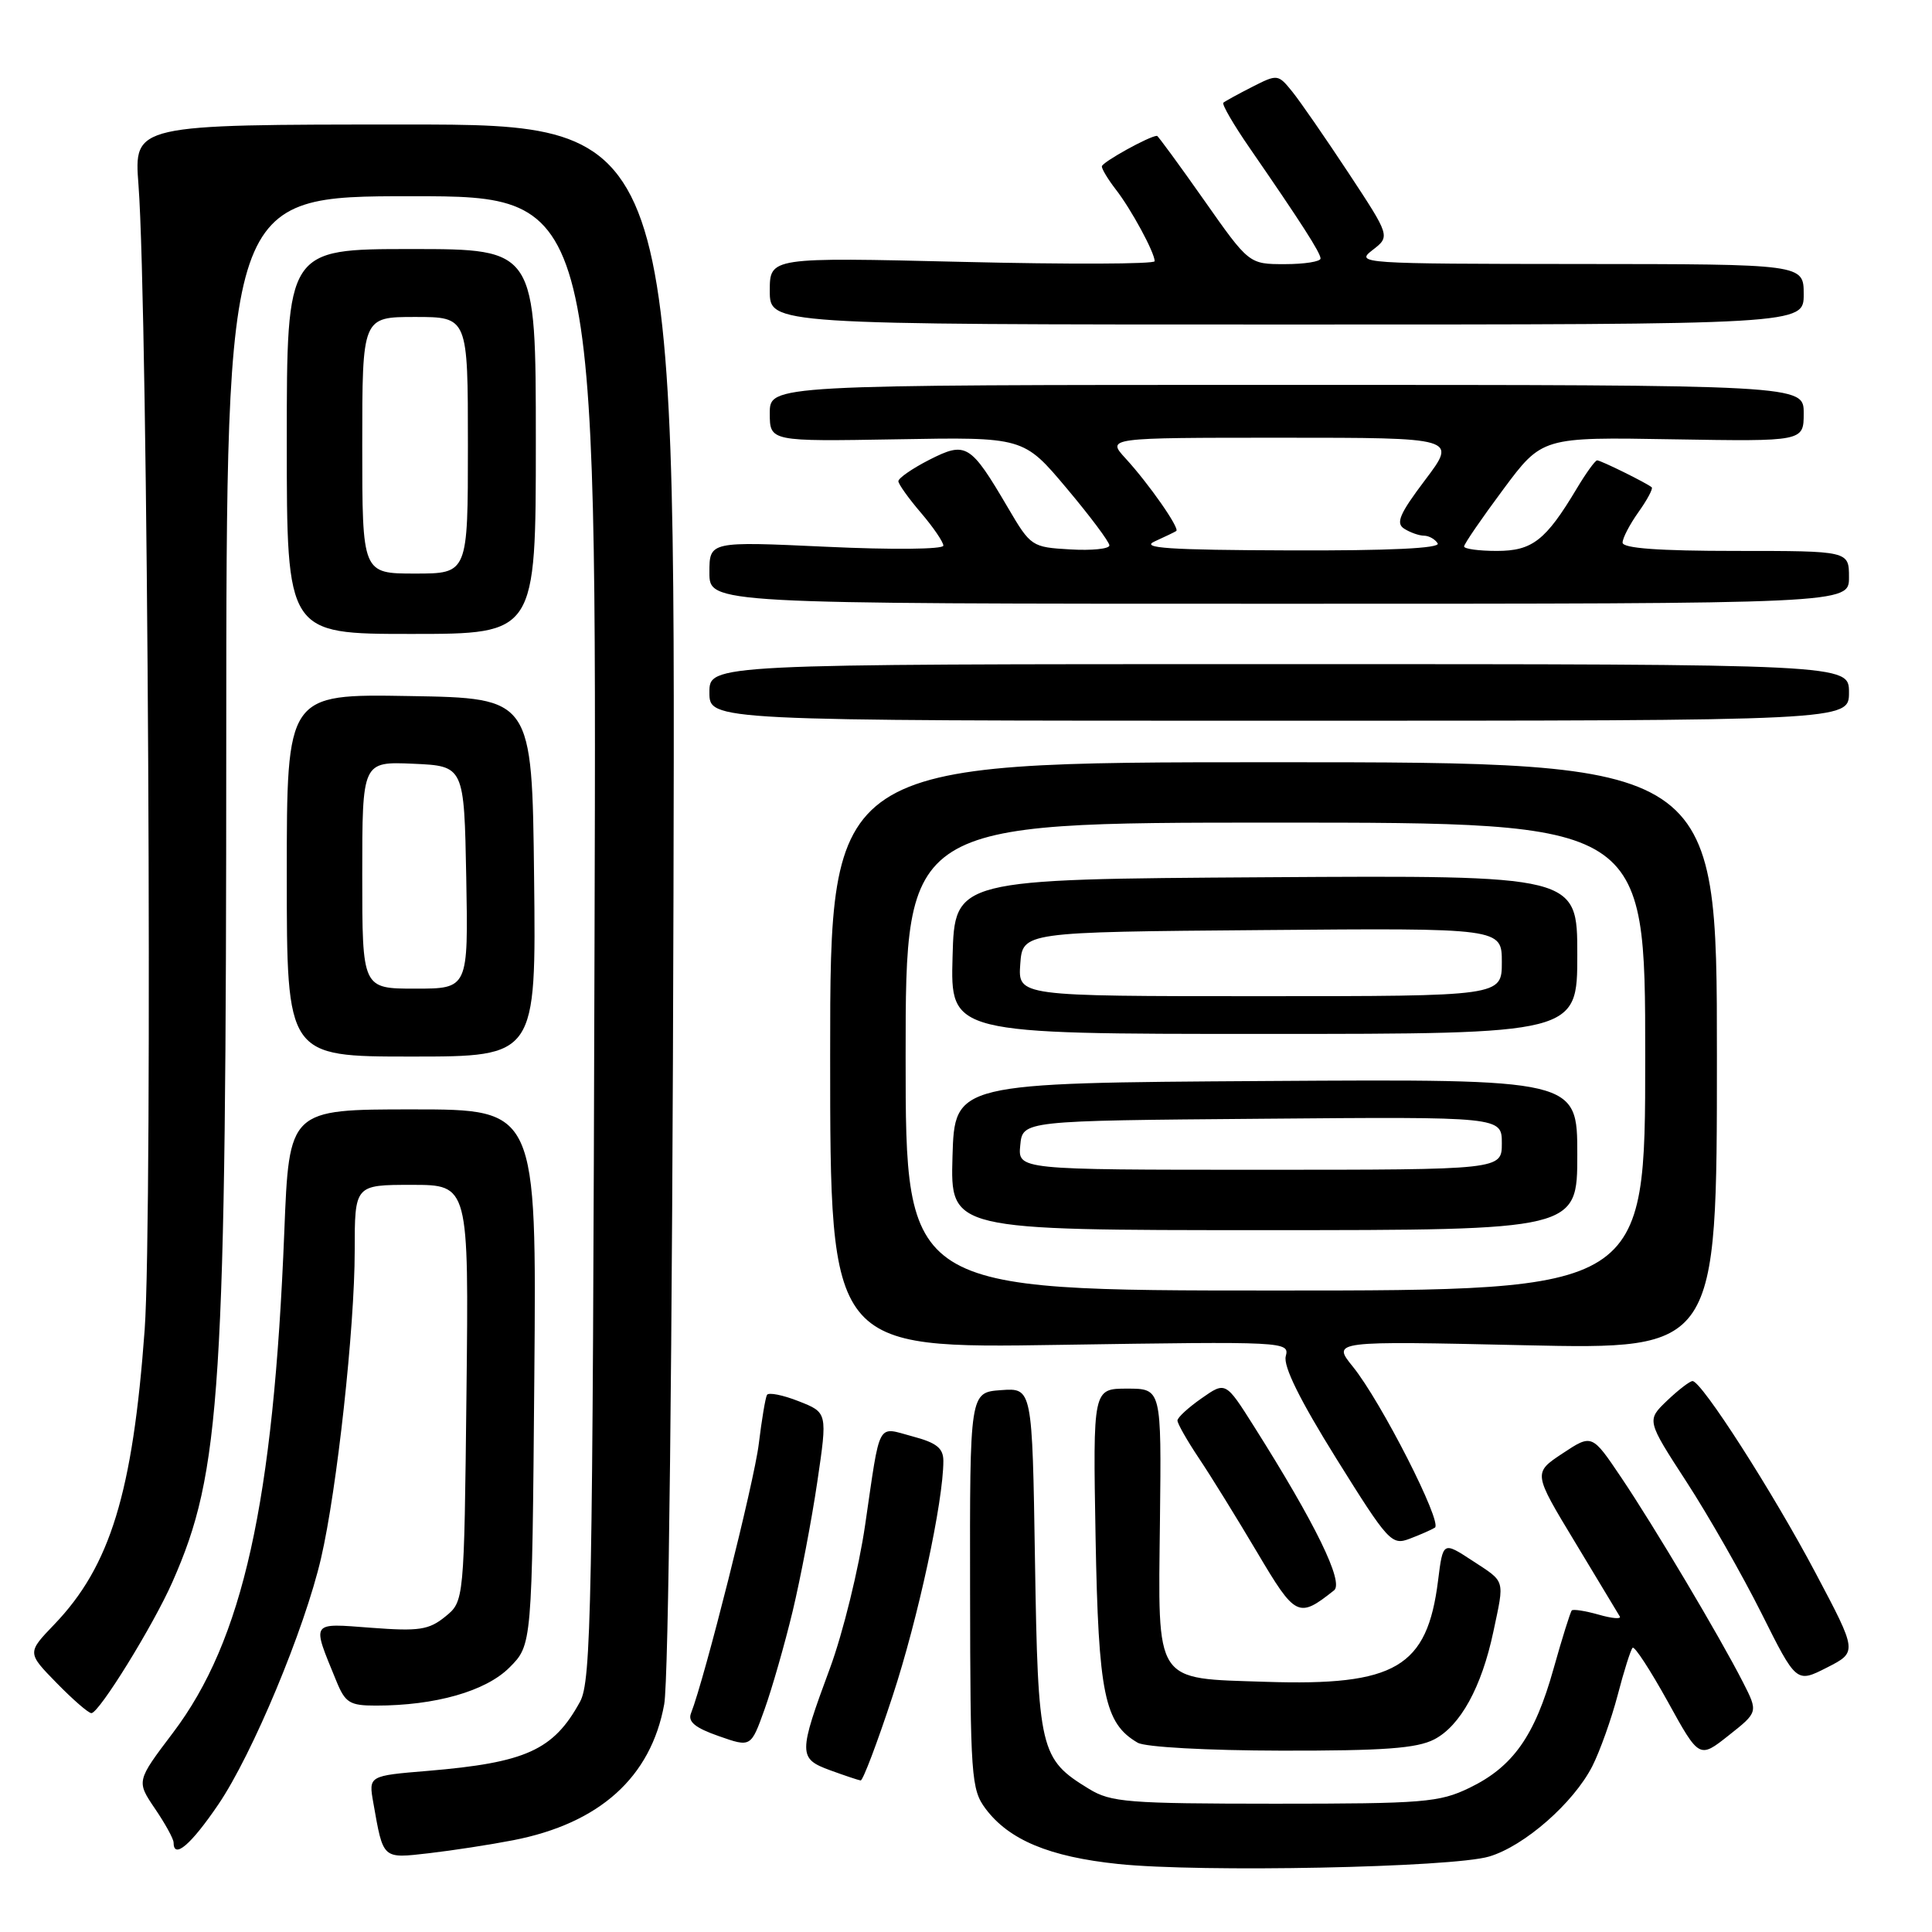 <?xml version="1.0" encoding="UTF-8" standalone="no"?>
<!DOCTYPE svg PUBLIC "-//W3C//DTD SVG 1.1//EN" "http://www.w3.org/Graphics/SVG/1.1/DTD/svg11.dtd" >
<svg xmlns="http://www.w3.org/2000/svg" xmlns:xlink="http://www.w3.org/1999/xlink" version="1.1" viewBox="0 0 256 256">
 <g >
 <path fill="currentColor"
d=" M 197.32 246.00 C 201.98 244.62 208.50 238.91 210.99 234.03 C 212.00 232.04 213.51 227.80 214.35 224.61 C 215.18 221.42 216.07 218.60 216.33 218.34 C 216.58 218.08 218.67 221.29 220.98 225.46 C 225.16 233.04 225.16 233.04 229.06 229.95 C 232.97 226.86 232.97 226.86 230.95 222.90 C 227.87 216.86 219.14 202.18 214.81 195.76 C 210.94 190.01 210.94 190.01 207.04 192.59 C 203.15 195.17 203.15 195.17 208.69 204.33 C 211.73 209.38 214.41 213.81 214.63 214.19 C 214.86 214.56 213.60 214.46 211.84 213.95 C 210.07 213.45 208.47 213.20 208.27 213.39 C 208.08 213.59 206.99 217.07 205.85 221.13 C 203.36 230.03 200.48 234.11 194.71 236.90 C 190.71 238.83 188.68 239.00 168.93 239.00 C 149.45 238.99 147.21 238.82 144.30 237.04 C 137.79 233.07 137.54 232.00 137.14 206.74 C 136.78 183.90 136.78 183.90 132.64 184.20 C 128.50 184.50 128.50 184.50 128.54 210.73 C 128.57 235.45 128.69 237.11 130.59 239.66 C 133.69 243.80 139.04 246.04 148.18 246.99 C 159.07 248.13 192.43 247.46 197.32 246.00 Z  M 68.00 243.84 C 79.46 241.61 86.25 235.49 88.01 225.83 C 88.59 222.67 89.09 178.96 89.24 118.50 C 89.50 16.49 89.50 16.49 53.62 16.50 C 17.74 16.50 17.74 16.50 18.35 24.50 C 19.61 40.97 20.25 161.29 19.17 176.18 C 17.59 197.80 14.61 207.52 7.19 215.25 C 3.59 219.00 3.59 219.00 7.50 223.00 C 9.65 225.20 11.72 227.00 12.11 227.00 C 13.13 227.00 20.32 215.36 22.86 209.59 C 29.30 195.00 29.97 184.51 29.98 97.75 C 30.00 26.00 30.00 26.00 54.53 26.00 C 79.07 26.00 79.07 26.00 78.78 124.25 C 78.53 213.28 78.35 222.78 76.85 225.50 C 73.34 231.91 69.69 233.56 56.69 234.65 C 48.83 235.30 48.83 235.30 49.47 238.90 C 50.80 246.43 50.62 246.27 56.85 245.56 C 59.96 245.20 64.97 244.43 68.00 243.84 Z  M 28.93 239.10 C 33.45 232.45 40.36 215.88 42.54 206.47 C 44.65 197.40 47.00 175.90 47.00 165.76 C 47.00 157.00 47.00 157.00 54.56 157.00 C 62.12 157.00 62.12 157.00 61.81 184.59 C 61.50 212.18 61.50 212.18 59.00 214.21 C 56.83 215.97 55.54 216.17 49.21 215.69 C 41.06 215.08 41.29 214.73 44.57 222.75 C 45.75 225.64 46.34 226.00 49.81 226.00 C 57.68 226.00 64.36 224.10 67.50 220.96 C 70.50 217.96 70.50 217.96 70.80 182.48 C 71.10 147.00 71.10 147.00 54.70 147.00 C 38.31 147.00 38.31 147.00 37.67 163.25 C 36.24 199.12 32.19 217.35 22.92 229.60 C 18.07 236.01 18.07 236.01 20.53 239.65 C 21.89 241.64 23.00 243.67 23.00 244.14 C 23.00 246.41 25.29 244.46 28.93 239.10 Z  M 118.27 224.75 C 121.65 214.48 125.00 198.95 125.00 193.58 C 125.00 191.89 124.10 191.17 120.92 190.33 C 116.14 189.05 116.69 188.02 114.64 202.03 C 113.80 207.82 111.70 216.37 109.98 221.03 C 105.77 232.40 105.77 233.02 110.00 234.57 C 111.92 235.27 113.74 235.88 114.04 235.92 C 114.33 235.97 116.24 230.94 118.27 224.75 Z  M 105.03 213.50 C 106.08 209.10 107.56 201.37 108.30 196.33 C 109.65 187.17 109.65 187.17 105.83 185.67 C 103.73 184.84 101.84 184.47 101.63 184.83 C 101.42 185.20 100.93 188.13 100.54 191.34 C 99.94 196.33 93.37 222.42 91.56 227.02 C 91.12 228.14 92.11 228.95 95.23 230.04 C 99.50 231.54 99.50 231.54 101.30 226.52 C 102.29 223.76 103.97 217.90 105.03 213.50 Z  M 190.04 230.48 C 193.50 228.69 196.32 223.57 197.88 216.20 C 199.37 209.16 199.53 209.70 195.10 206.80 C 191.20 204.25 191.20 204.25 190.55 209.44 C 189.11 220.94 184.92 223.41 167.74 222.85 C 152.82 222.36 153.45 223.32 153.70 201.46 C 153.90 184.00 153.90 184.00 149.36 184.00 C 144.82 184.00 144.82 184.00 145.17 203.75 C 145.55 224.50 146.34 228.35 150.75 230.92 C 151.75 231.50 159.92 231.95 169.80 231.97 C 183.37 231.99 187.73 231.67 190.04 230.48 Z  M 240.58 208.44 C 234.93 197.75 225.47 183.00 224.27 183.00 C 223.91 183.00 222.39 184.17 220.89 185.60 C 218.18 188.20 218.18 188.20 223.47 196.35 C 226.38 200.83 230.85 208.67 233.40 213.76 C 238.03 223.02 238.03 223.02 242.08 220.96 C 246.12 218.90 246.12 218.90 240.58 208.44 Z  M 176.77 210.73 C 178.10 209.67 174.30 201.88 166.17 189.02 C 162.40 183.05 162.40 183.05 159.22 185.28 C 157.47 186.50 156.03 187.82 156.02 188.22 C 156.01 188.62 157.29 190.87 158.86 193.22 C 160.44 195.57 163.90 201.18 166.57 205.68 C 171.67 214.29 172.04 214.48 176.77 210.73 Z  M 190.13 202.42 C 191.18 201.77 182.99 185.69 179.26 181.09 C 176.50 177.68 176.50 177.68 202.00 178.25 C 227.50 178.81 227.50 178.81 227.50 139.91 C 227.50 101.00 227.50 101.00 168.75 101.00 C 110.00 101.00 110.00 101.00 110.00 139.84 C 110.00 178.68 110.00 178.68 140.44 178.20 C 170.41 177.74 170.88 177.76 170.37 179.71 C 170.02 181.03 172.25 185.53 177.07 193.27 C 183.96 204.32 184.40 204.80 186.79 203.89 C 188.16 203.37 189.67 202.71 190.13 202.42 Z  M 70.77 116.25 C 70.50 92.50 70.50 92.50 54.25 92.23 C 38.00 91.95 38.00 91.95 38.00 115.98 C 38.00 140.00 38.00 140.00 54.52 140.00 C 71.04 140.00 71.04 140.00 70.77 116.25 Z  M 245.00 91.75 C 245.00 88.00 245.00 88.00 169.50 88.00 C 94.00 88.00 94.00 88.00 94.00 91.75 C 94.00 95.50 94.00 95.50 169.50 95.50 C 245.00 95.50 245.00 95.50 245.00 91.75 Z  M 71.00 58.50 C 71.00 33.00 71.00 33.00 54.50 33.00 C 38.00 33.00 38.00 33.00 38.00 58.50 C 38.00 84.00 38.00 84.00 54.50 84.00 C 71.00 84.00 71.00 84.00 71.00 58.50 Z  M 245.00 76.50 C 245.00 73.00 245.00 73.00 230.00 73.00 C 219.79 73.00 215.00 72.65 215.00 71.90 C 215.00 71.30 215.95 69.48 217.11 67.85 C 218.27 66.22 219.06 64.74 218.86 64.57 C 218.23 64.02 212.12 61.00 211.63 61.00 C 211.37 61.00 210.15 62.69 208.92 64.75 C 204.81 71.62 203.04 73.00 198.33 73.00 C 195.95 73.00 194.00 72.73 194.00 72.41 C 194.00 72.08 196.33 68.69 199.17 64.87 C 204.34 57.91 204.34 57.91 221.67 58.21 C 239.00 58.50 239.00 58.50 239.00 54.75 C 239.00 51.00 239.00 51.00 170.50 51.00 C 102.00 51.00 102.00 51.00 102.00 54.75 C 102.00 58.50 102.00 58.50 118.81 58.21 C 135.63 57.91 135.63 57.91 141.32 64.68 C 144.44 68.39 147.00 71.81 147.00 72.27 C 147.00 72.73 144.67 72.97 141.81 72.80 C 136.72 72.51 136.57 72.41 133.56 67.28 C 128.58 58.80 128.01 58.45 123.13 60.93 C 120.86 62.09 119.02 63.37 119.04 63.77 C 119.06 64.17 120.41 66.06 122.04 67.96 C 123.67 69.87 125.00 71.82 125.00 72.30 C 125.00 72.79 118.23 72.86 109.50 72.45 C 94.00 71.73 94.00 71.73 94.00 75.87 C 94.00 80.00 94.00 80.00 169.50 80.00 C 245.00 80.00 245.00 80.00 245.00 76.50 Z  M 239.00 39.00 C 239.00 35.00 239.00 35.00 209.25 34.98 C 180.31 34.96 179.56 34.91 181.86 33.14 C 184.22 31.32 184.22 31.32 178.68 22.91 C 175.63 18.29 172.28 13.44 171.23 12.14 C 169.35 9.82 169.27 9.81 165.91 11.52 C 164.04 12.47 162.32 13.42 162.10 13.61 C 161.88 13.81 163.45 16.52 165.60 19.63 C 172.45 29.56 174.96 33.48 174.98 34.25 C 174.99 34.66 172.86 35.00 170.25 35.00 C 165.50 35.00 165.50 35.00 159.53 26.50 C 156.24 21.82 153.44 18.00 153.31 18.00 C 152.34 18.00 146.00 21.51 146.00 22.05 C 146.00 22.42 146.84 23.80 147.86 25.12 C 149.88 27.71 153.00 33.47 153.00 34.61 C 153.00 35.00 141.53 35.04 127.50 34.70 C 102.00 34.09 102.00 34.09 102.00 38.54 C 102.00 43.00 102.00 43.00 170.50 43.00 C 239.00 43.00 239.00 43.00 239.00 39.00 Z  M 120.00 140.00 C 120.00 109.00 120.00 109.00 169.00 109.00 C 218.00 109.00 218.00 109.00 218.00 140.00 C 218.00 171.00 218.00 171.00 169.00 171.00 C 120.00 171.00 120.00 171.00 120.00 140.00 Z  M 209.00 152.99 C 209.00 142.98 209.00 142.98 167.75 143.24 C 126.50 143.50 126.50 143.50 126.21 153.25 C 125.93 163.00 125.93 163.00 167.46 163.00 C 209.00 163.00 209.00 163.00 209.00 152.99 Z  M 209.00 126.49 C 209.00 115.98 209.00 115.98 167.75 116.24 C 126.50 116.50 126.50 116.50 126.22 126.75 C 125.93 137.00 125.93 137.00 167.47 137.00 C 209.00 137.00 209.00 137.00 209.00 126.49 Z  M 48.00 115.95 C 48.00 100.91 48.00 100.91 54.75 101.20 C 61.50 101.50 61.50 101.50 61.78 116.25 C 62.05 131.00 62.05 131.00 55.03 131.00 C 48.00 131.00 48.00 131.00 48.00 115.95 Z  M 48.00 59.00 C 48.00 42.00 48.00 42.00 55.00 42.00 C 62.00 42.00 62.00 42.00 62.00 59.00 C 62.00 76.00 62.00 76.00 55.00 76.00 C 48.00 76.00 48.00 76.00 48.00 59.00 Z  M 153.00 71.74 C 154.38 71.11 155.66 70.50 155.86 70.36 C 156.36 70.02 152.21 64.08 149.15 60.75 C 146.63 58.00 146.63 58.00 169.85 58.00 C 193.06 58.00 193.06 58.00 188.85 63.58 C 185.44 68.10 184.91 69.33 186.07 70.06 C 186.86 70.56 188.04 70.98 188.69 70.98 C 189.35 70.99 190.16 71.45 190.50 72.00 C 190.90 72.65 184.11 72.98 170.81 72.93 C 154.87 72.88 151.04 72.62 153.00 71.74 Z  M 135.19 151.75 C 135.50 148.50 135.50 148.50 167.25 148.24 C 199.00 147.97 199.00 147.97 199.00 151.49 C 199.00 155.00 199.00 155.00 166.94 155.00 C 134.87 155.00 134.87 155.00 135.19 151.75 Z  M 135.19 127.75 C 135.50 123.50 135.50 123.50 167.25 123.24 C 199.00 122.97 199.00 122.97 199.00 127.49 C 199.00 132.00 199.00 132.00 166.94 132.00 C 134.89 132.00 134.89 132.00 135.19 127.75 Z "/>
</g>
</svg>